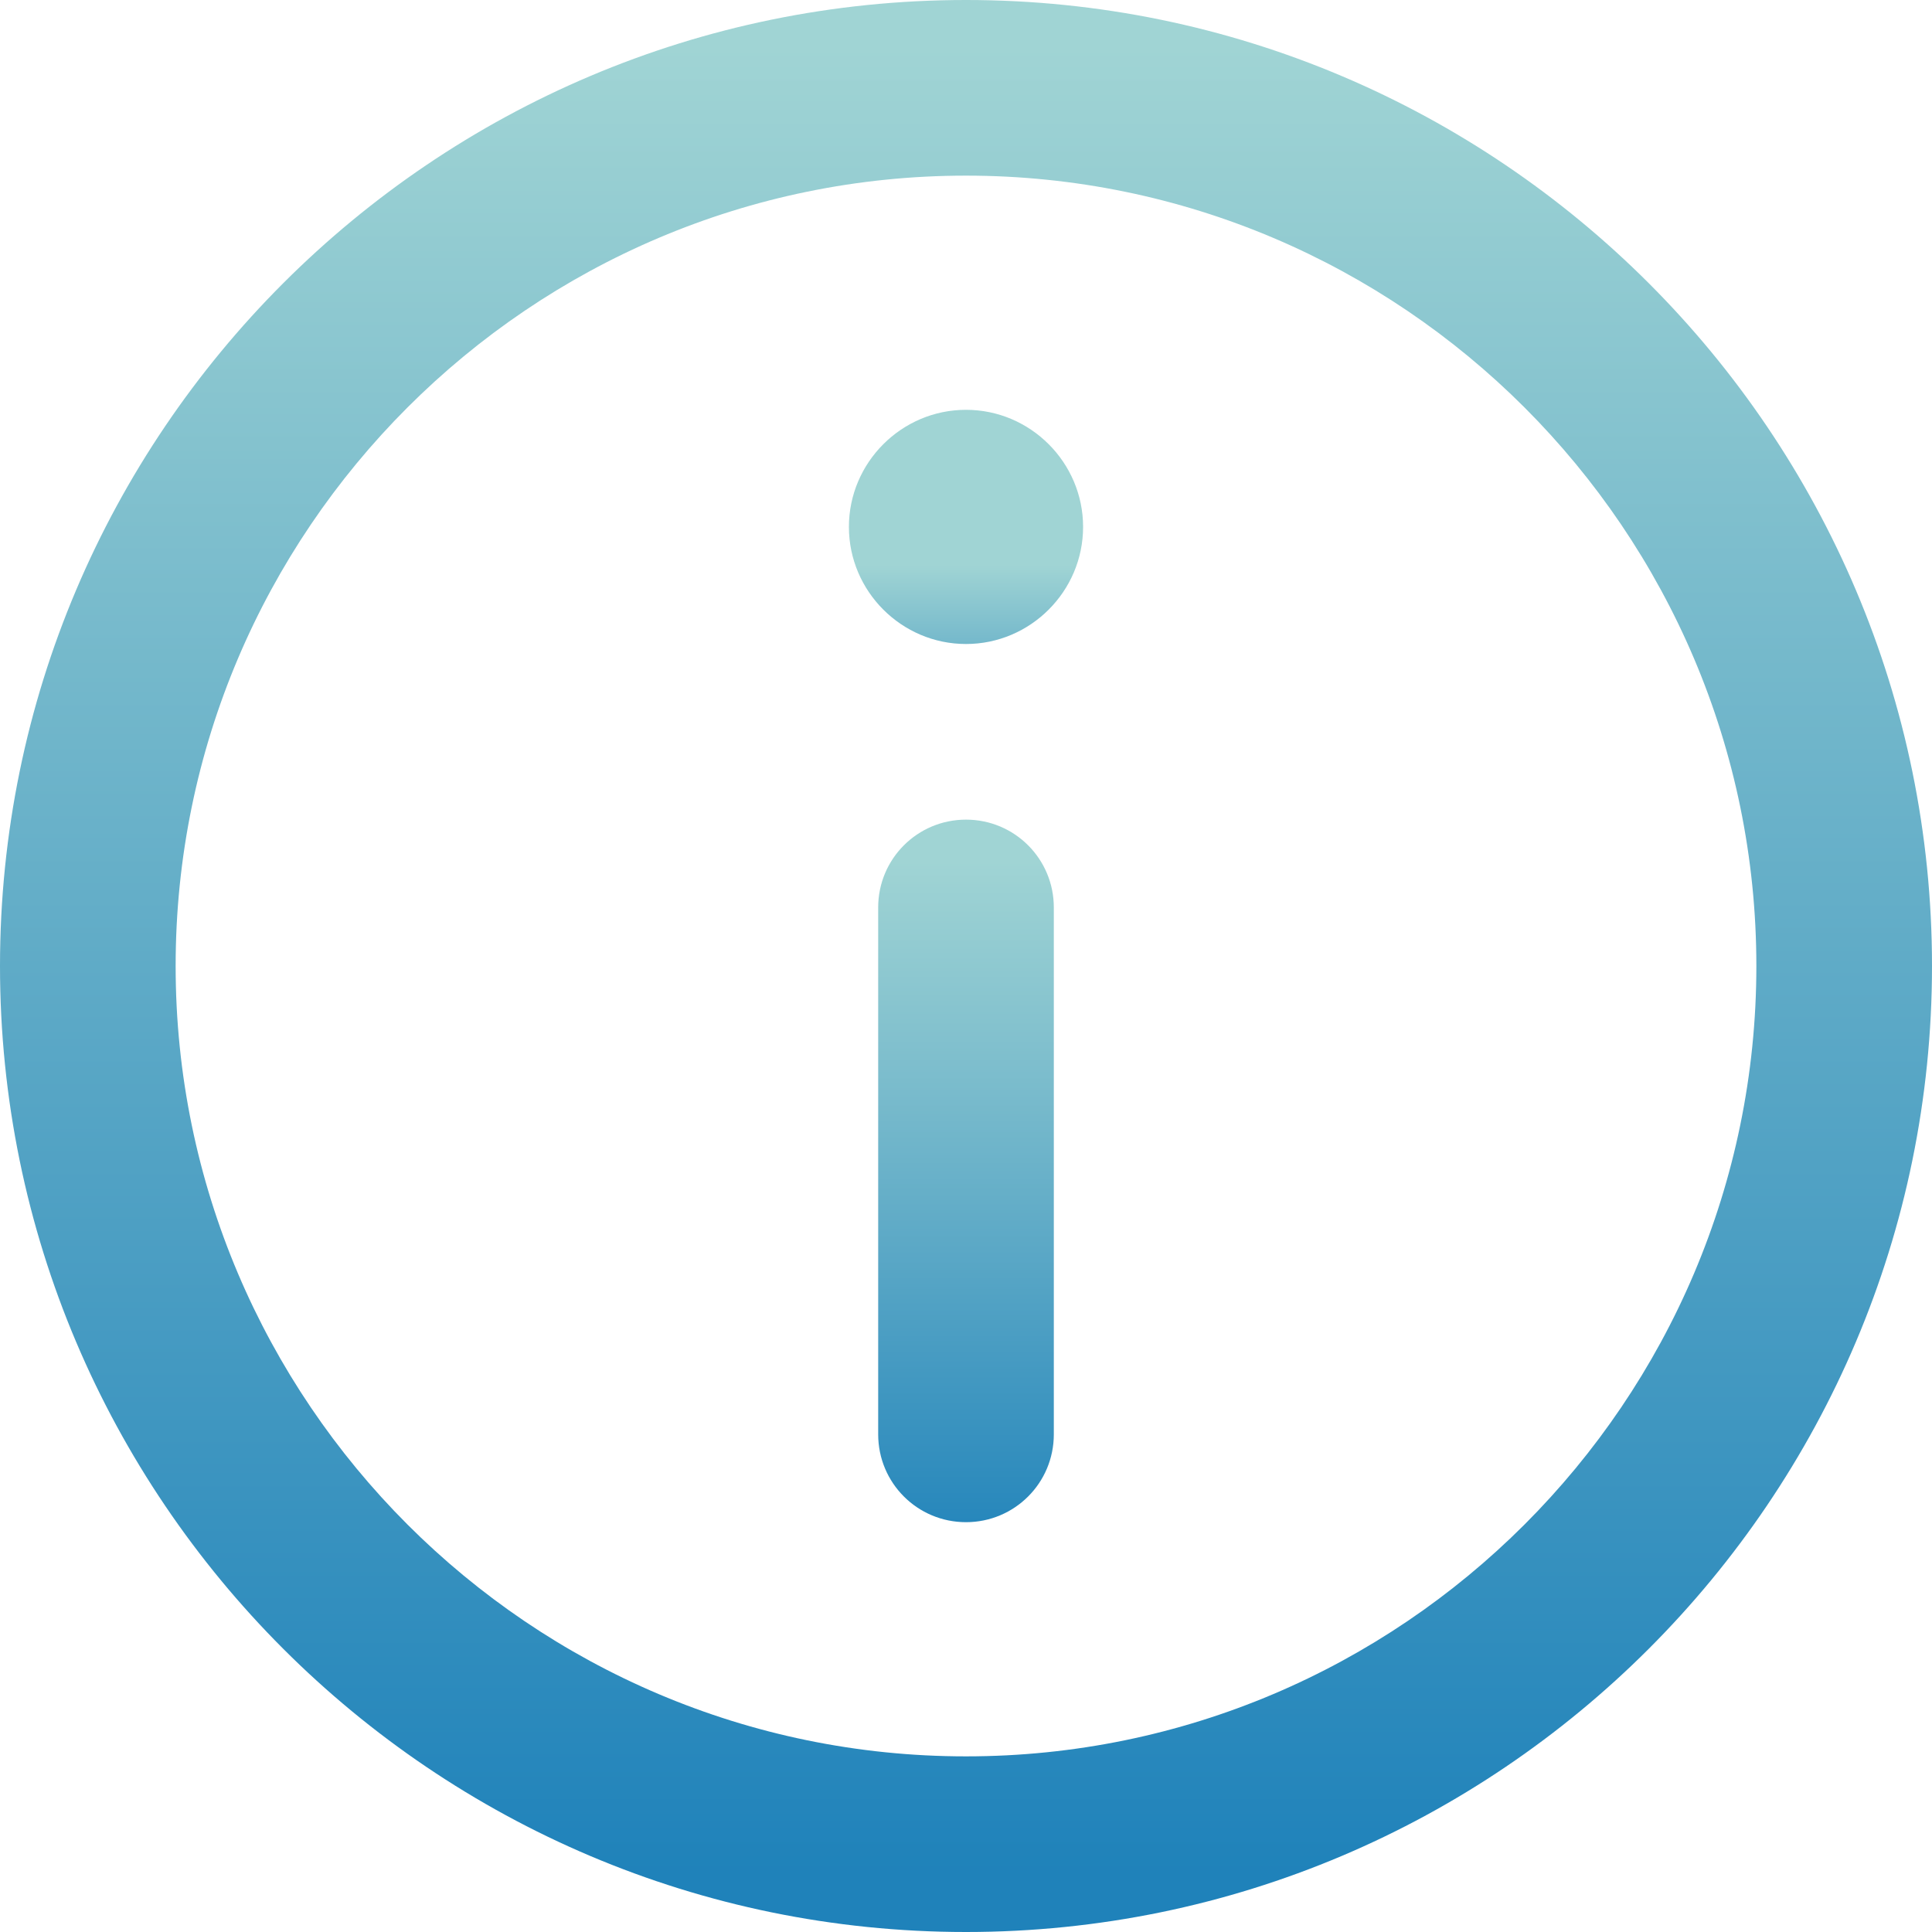 <?xml version="1.0" encoding="utf-8"?>
<!-- Generator: Adobe Illustrator 26.2.1, SVG Export Plug-In . SVG Version: 6.00 Build 0)  -->
<svg version="1.1" id="Capa_1" xmlns="http://www.w3.org/2000/svg" xmlns:xlink="http://www.w3.org/1999/xlink" x="0px" y="0px"
	 viewBox="0 0 330 330" style="enable-background:new 0 0 330 330;" xml:space="preserve">
<style type="text/css">
	.st0{fill:url(#SVGID_1_);}
	.st1{fill:url(#SVGID_00000096779706390447183710000012943174209376423331_);}
	.st2{fill:url(#SVGID_00000117667175310789832880000001124302609384037792_);}
</style>
<g>
	<linearGradient id="SVGID_1_" gradientUnits="userSpaceOnUse" x1="165" y1="320.67" x2="165" y2="7.792">
		<stop  offset="0" style="stop-color:#1F82BA"/>
		<stop  offset="1" style="stop-color:#A0D4D4"/>
	</linearGradient>
	<path class="st0" d="M165,0C74,0,0,74,0,165s74,165,165,165s165-74,165-165S256,0,165,0z M165,300c-74.4,0-135-60.6-135-135
		S90.6,30,165,30s135,60.6,135,135S239.4,300,165,300z"/>
	
		<linearGradient id="SVGID_00000012439092136631374850000016266363328564492188_" gradientUnits="userSpaceOnUse" x1="164.998" y1="136.539" x2="164.998" y2="96.539">
		<stop  offset="0" style="stop-color:#1F82BA"/>
		<stop  offset="1" style="stop-color:#A0D4D4"/>
	</linearGradient>
	<path style="fill:url(#SVGID_00000012439092136631374850000016266363328564492188_);" d="M165,70c-11,0-20,9-20,20c0,11,9,20,20,20
		s20-9,20-20C185,79,176,70,165,70z"/>
	
		<linearGradient id="SVGID_00000009582999827200388110000006720827356784586911_" gradientUnits="userSpaceOnUse" x1="165" y1="267.027" x2="165" y2="147.027">
		<stop  offset="0" style="stop-color:#1F82BA"/>
		<stop  offset="0.67" style="stop-color:#79BBCC"/>
		<stop  offset="1" style="stop-color:#A0D4D4"/>
	</linearGradient>
	<path style="fill:url(#SVGID_00000009582999827200388110000006720827356784586911_);" d="M165,140c-8.3,0-15,6.7-15,15v90
		c0,8.3,6.7,15,15,15s15-6.7,15-15v-90C180,146.7,173.3,140,165,140z"/>
</g>
</svg>
